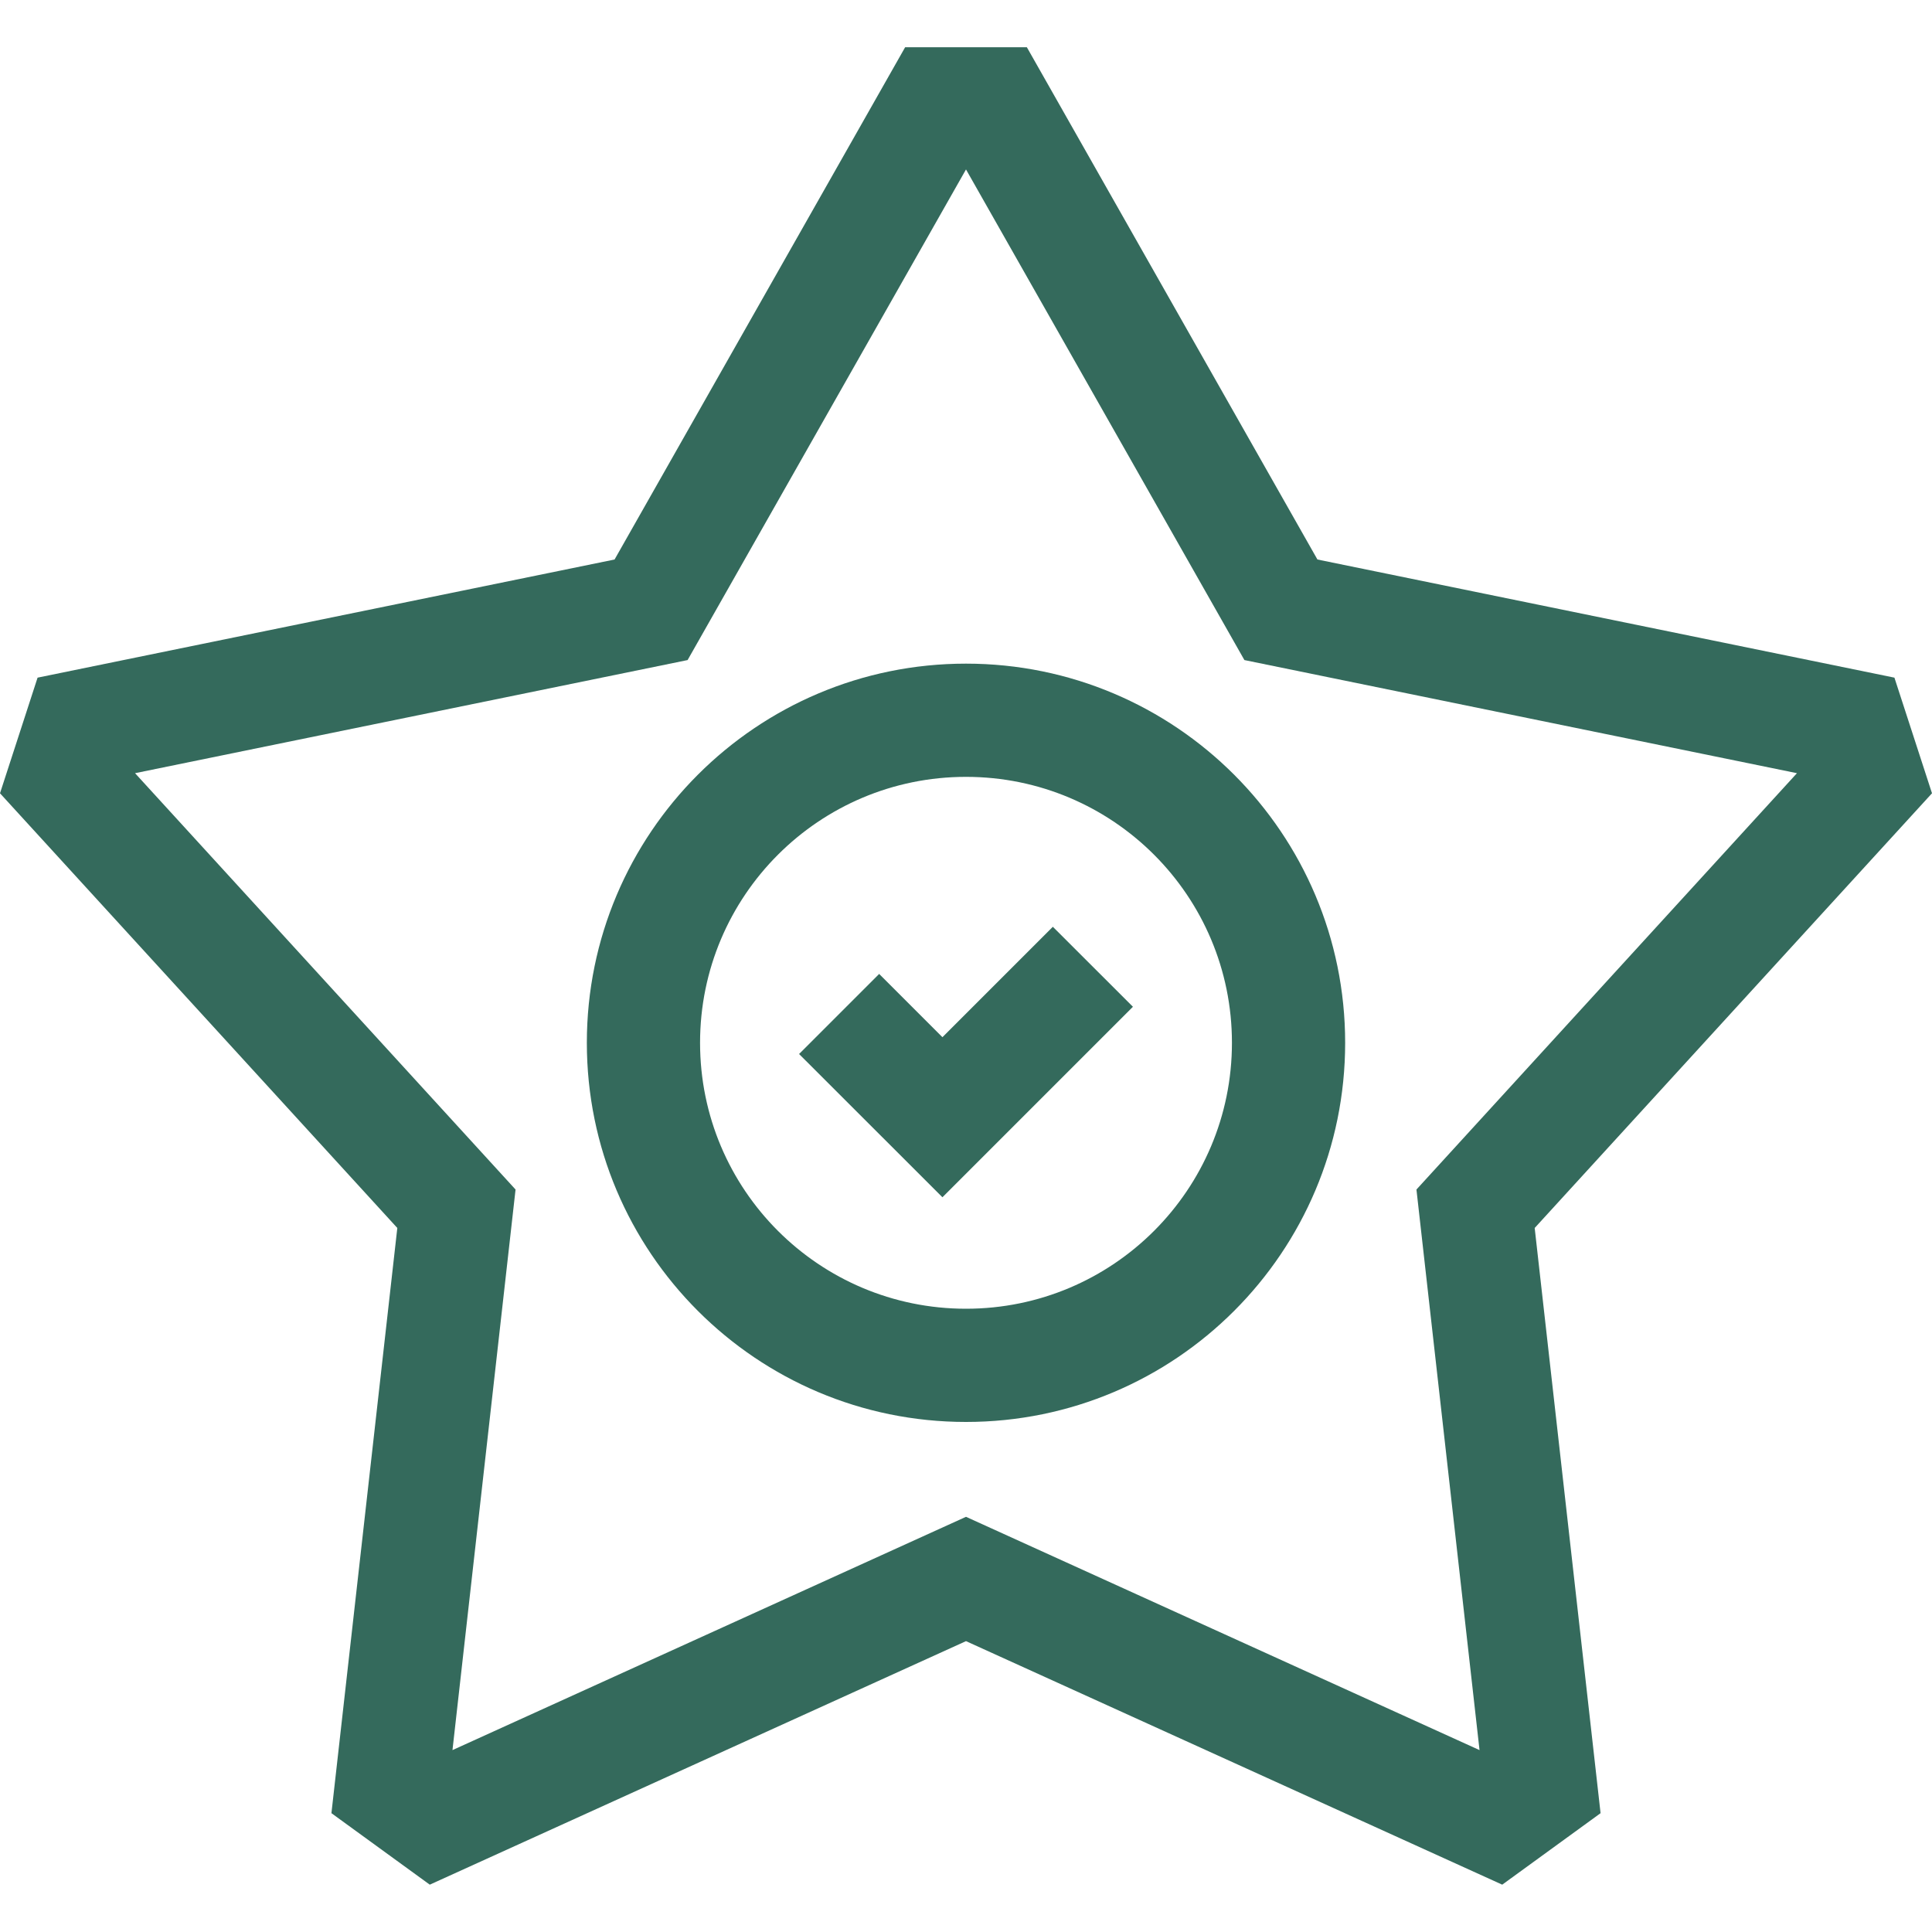 <svg width="20" height="20" viewBox="0 0 20 20" fill="none" xmlns="http://www.w3.org/2000/svg">
<path fill-rule="evenodd" clip-rule="evenodd" d="M11.728 10.422L9.756 12.394L8.272 10.911L9.101 10.082L9.756 10.737L10.899 9.594L11.728 10.422Z" fill="#346A5C"/>
<path fill-rule="evenodd" clip-rule="evenodd" d="M10 8.042C8.479 8.042 7.247 9.274 7.247 10.795C7.247 12.316 8.479 13.548 10 13.548C11.521 13.548 12.753 12.316 12.753 10.795C12.753 9.274 11.521 8.042 10 8.042ZM6.075 10.795C6.075 8.627 7.832 6.87 10 6.87C12.168 6.87 13.925 8.627 13.925 10.795C13.925 12.963 12.168 14.72 10 14.72C7.832 14.72 6.075 12.963 6.075 10.795Z" fill="#346A5C"/>
<path fill-rule="evenodd" clip-rule="evenodd" d="M9.37 0.489H10.63L13.638 5.792L19.611 7.015L20 8.212L15.887 12.712L16.569 18.77L15.551 19.51L10 16.989L4.449 19.51L3.431 18.77L4.113 12.712L0 8.212L0.389 7.015L6.362 5.792L9.37 0.489ZM10 1.754L7.118 6.833L1.398 8.004L5.337 12.314L4.684 18.117L10 15.702L15.316 18.117L14.663 12.314L18.602 8.004L12.882 6.833L10 1.754Z" fill="#346A5C"/>
</svg>
